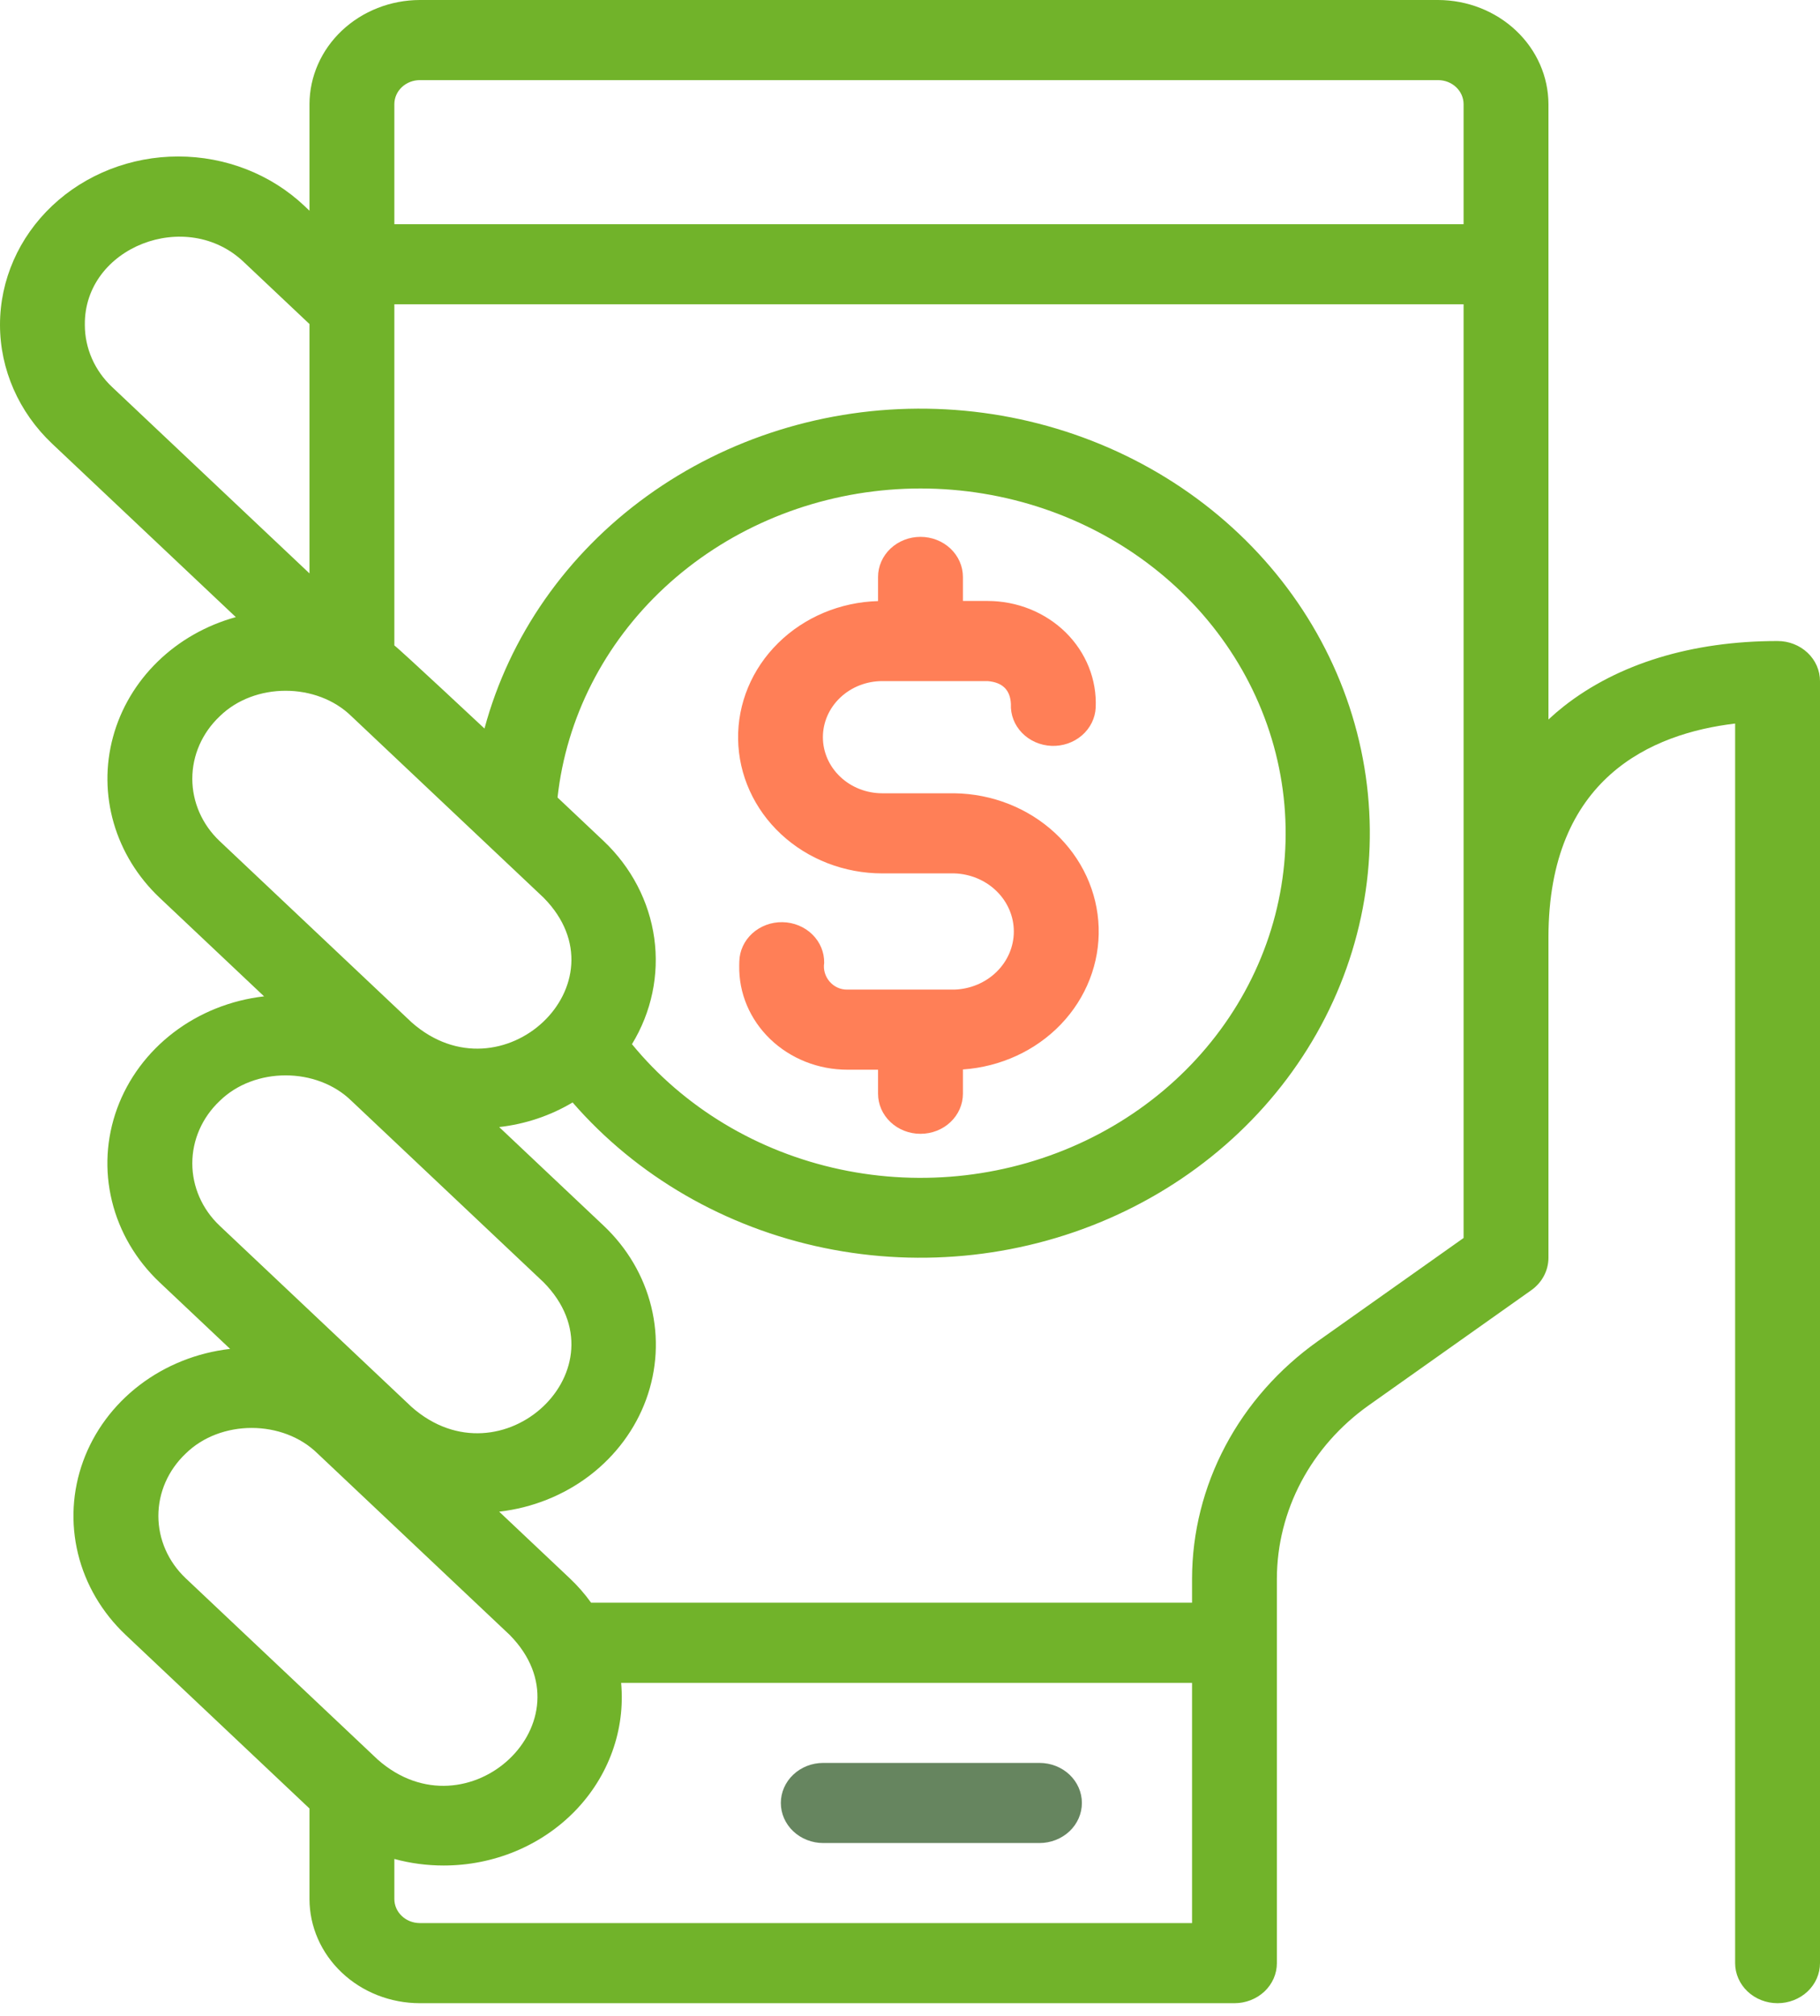 <svg width="65" height="72" viewBox="0 0 65 72" fill="none" xmlns="http://www.w3.org/2000/svg">
<path d="M37.124 62.956H29.402C29 62.956 28.615 63.106 28.331 63.375C28.047 63.643 27.887 64.007 27.887 64.386C27.887 64.766 28.047 65.13 28.331 65.398C28.615 65.666 29 65.817 29.402 65.817H37.124C37.526 65.817 37.911 65.666 38.196 65.398C38.48 65.13 38.639 64.766 38.639 64.386C38.639 64.007 38.48 63.643 38.196 63.375C37.911 63.106 37.526 62.956 37.124 62.956Z" fill="#66855F"/>
<path d="M63.485 22.892C60.429 22.892 57.788 23.699 55.847 25.226C55.668 25.367 55.486 25.523 55.302 25.694V3.72C55.299 2.734 54.883 1.79 54.144 1.093C53.406 0.396 52.406 0.003 51.362 0H14.993C13.949 0.003 12.949 0.396 12.21 1.093C11.472 1.79 11.056 2.734 11.053 3.72V7.526L10.866 7.348C9.672 6.221 8.053 5.588 6.365 5.588C4.677 5.588 3.058 6.221 1.864 7.348C0.671 8.475 0 10.004 0 11.598C0 13.191 0.671 14.72 1.864 15.847L8.422 22.038C7.36 22.331 6.398 22.879 5.629 23.629C4.86 24.379 4.311 25.305 4.037 26.316C3.762 27.328 3.771 28.389 4.063 29.396C4.355 30.402 4.919 31.32 5.7 32.059L9.431 35.581C8.246 35.717 7.126 36.164 6.198 36.873C5.271 37.581 4.572 38.521 4.183 39.586C3.794 40.651 3.73 41.798 3.999 42.895C4.267 43.993 4.857 44.997 5.7 45.794L8.218 48.171C7.034 48.307 5.914 48.755 4.986 49.463C4.058 50.172 3.36 51.112 2.971 52.177C2.582 53.242 2.518 54.388 2.786 55.486C3.054 56.584 3.644 57.588 4.488 58.385L11.053 64.584V67.817C11.054 68.803 11.47 69.749 12.209 70.446C12.947 71.144 13.949 71.536 14.993 71.537H44.088C44.49 71.537 44.875 71.386 45.16 71.118C45.444 70.85 45.603 70.486 45.603 70.106V56.371C45.606 55.172 45.904 53.99 46.471 52.918C47.039 51.846 47.862 50.912 48.877 50.191L54.696 46.07C54.883 45.936 55.035 45.763 55.14 45.564C55.245 45.366 55.3 45.147 55.302 44.925V33.479C55.302 27.781 58.986 26.192 61.969 25.839V70.106C61.969 70.486 62.129 70.85 62.413 71.118C62.697 71.386 63.083 71.537 63.485 71.537C63.886 71.537 64.272 71.386 64.556 71.118C64.84 70.85 65 70.486 65 70.106V24.323C65 23.943 64.84 23.579 64.556 23.311C64.272 23.043 63.886 22.892 63.485 22.892ZM14.993 2.861H51.362C51.603 2.862 51.834 2.952 52.004 3.113C52.175 3.274 52.271 3.492 52.271 3.72V8.006H14.084V3.72C14.084 3.492 14.18 3.274 14.351 3.113C14.521 2.952 14.752 2.862 14.993 2.861ZM3.03 11.598C3 8.826 6.669 7.393 8.722 9.372L11.053 11.572V20.477L4.007 13.824C3.696 13.532 3.45 13.185 3.282 12.803C3.115 12.421 3.029 12.011 3.03 11.598ZM7.843 25.584C9.084 24.363 11.317 24.363 12.558 25.584L19.416 32.059C22.427 35.112 17.923 39.355 14.701 36.51L7.843 30.035C7.219 29.445 6.868 28.644 6.868 27.81C6.868 26.975 7.219 26.175 7.843 25.584ZM21.559 30.035L19.912 28.48C20.225 25.636 21.578 22.983 23.737 20.978C25.897 18.972 28.729 17.74 31.747 17.491C34.764 17.243 37.779 17.994 40.274 19.616C42.769 21.239 44.587 23.631 45.417 26.381C46.247 29.131 46.037 32.069 44.822 34.689C43.608 37.309 41.465 39.448 38.762 40.739C36.059 42.029 32.964 42.391 30.009 41.761C27.055 41.132 24.424 39.551 22.57 37.289C23.269 36.143 23.548 34.812 23.366 33.501C23.183 32.19 22.548 30.972 21.559 30.035ZM7.843 39.319C9.084 38.098 11.317 38.098 12.558 39.319L19.416 45.794C22.427 48.848 17.923 53.09 14.701 50.245L7.843 43.771C7.219 43.18 6.868 42.379 6.868 41.545C6.868 40.71 7.219 39.91 7.843 39.319ZM6.631 51.91C7.872 50.688 10.105 50.688 11.345 51.91L18.203 58.385C21.215 61.438 16.71 65.68 13.489 62.836L6.631 56.361C6.007 55.77 5.656 54.97 5.656 54.135C5.656 53.301 6.007 52.5 6.631 51.91ZM14.084 67.817V66.386C14.657 66.542 15.25 66.62 15.846 66.62C16.727 66.62 17.599 66.448 18.407 66.113C19.213 65.778 19.938 65.288 20.534 64.675C21.13 64.062 21.584 63.338 21.868 62.55C22.152 61.762 22.259 60.927 22.183 60.098H42.573V68.676H14.993C14.752 68.675 14.521 68.585 14.351 68.424C14.18 68.263 14.084 68.045 14.084 67.817ZM47.058 47.901C45.669 48.89 44.54 50.169 43.762 51.639C42.984 53.109 42.577 54.728 42.573 56.371V57.235H21.111C20.886 56.922 20.63 56.629 20.346 56.361L17.828 53.984C19.013 53.848 20.133 53.4 21.061 52.692C21.988 51.983 22.687 51.043 23.076 49.978C23.465 48.913 23.529 47.767 23.26 46.669C22.992 45.571 22.402 44.567 21.559 43.771L17.828 40.249C18.761 40.144 19.656 39.844 20.45 39.37C22.74 42.006 25.905 43.836 29.433 44.565C32.96 45.294 36.645 44.879 39.892 43.387C43.14 41.894 45.759 39.412 47.328 36.341C48.897 33.27 49.324 29.79 48.539 26.461C47.755 23.133 45.805 20.152 43.005 17.999C40.205 15.846 36.718 14.647 33.107 14.595C29.496 14.544 25.972 15.643 23.105 17.716C20.237 19.788 18.193 22.713 17.303 26.017C17.303 26.017 14.299 23.207 14.084 23.049V10.867H52.271V44.21L47.058 47.901Z" fill="#71B32A"/>
<path d="M31.511 31.19H34.087C34.656 31.209 35.196 31.436 35.591 31.823C35.987 32.21 36.208 32.727 36.208 33.265C36.208 33.803 35.987 34.32 35.591 34.707C35.196 35.094 34.656 35.321 34.087 35.34H30.267C29.737 35.351 29.358 34.866 29.435 34.389C29.442 34.009 29.29 33.642 29.01 33.369C28.731 33.096 28.349 32.939 27.947 32.932C27.545 32.925 27.157 33.07 26.867 33.333C26.578 33.597 26.412 33.958 26.404 34.337L26.401 34.486C26.392 34.97 26.485 35.452 26.675 35.902C26.866 36.353 27.149 36.763 27.509 37.109C27.868 37.455 28.298 37.729 28.771 37.917C29.245 38.105 29.753 38.201 30.267 38.201H31.359V39.059C31.359 39.439 31.519 39.803 31.803 40.071C32.087 40.34 32.473 40.49 32.874 40.49C33.276 40.49 33.662 40.34 33.946 40.071C34.23 39.803 34.39 39.439 34.39 39.059V38.192C35.734 38.099 36.988 37.521 37.892 36.577C38.795 35.632 39.277 34.395 39.238 33.123C39.199 31.852 38.641 30.643 37.682 29.75C36.722 28.857 35.434 28.348 34.087 28.329H31.511C30.948 28.329 30.408 28.118 30.011 27.742C29.613 27.367 29.389 26.857 29.389 26.326C29.389 25.795 29.613 25.285 30.011 24.91C30.408 24.534 30.948 24.323 31.511 24.323H35.27C35.804 24.365 36.082 24.639 36.104 25.145C36.095 25.332 36.126 25.52 36.194 25.696C36.262 25.873 36.367 26.035 36.501 26.173C36.773 26.453 37.151 26.619 37.553 26.636C37.954 26.652 38.346 26.517 38.642 26.26C38.938 26.004 39.115 25.647 39.132 25.268C39.154 24.776 39.071 24.285 38.887 23.824C38.703 23.363 38.422 22.942 38.062 22.586C37.701 22.231 37.267 21.948 36.788 21.754C36.308 21.561 35.792 21.461 35.27 21.461H34.39V20.603C34.39 20.223 34.23 19.86 33.946 19.591C33.662 19.323 33.276 19.172 32.874 19.172C32.473 19.172 32.087 19.323 31.803 19.591C31.519 19.86 31.359 20.223 31.359 20.603V21.465C30.007 21.503 28.725 22.041 27.79 22.965C26.854 23.888 26.341 25.121 26.361 26.398C26.381 27.675 26.932 28.894 27.896 29.791C28.859 30.687 30.158 31.19 31.511 31.19Z" fill="#FF7F57"/>
</svg>
